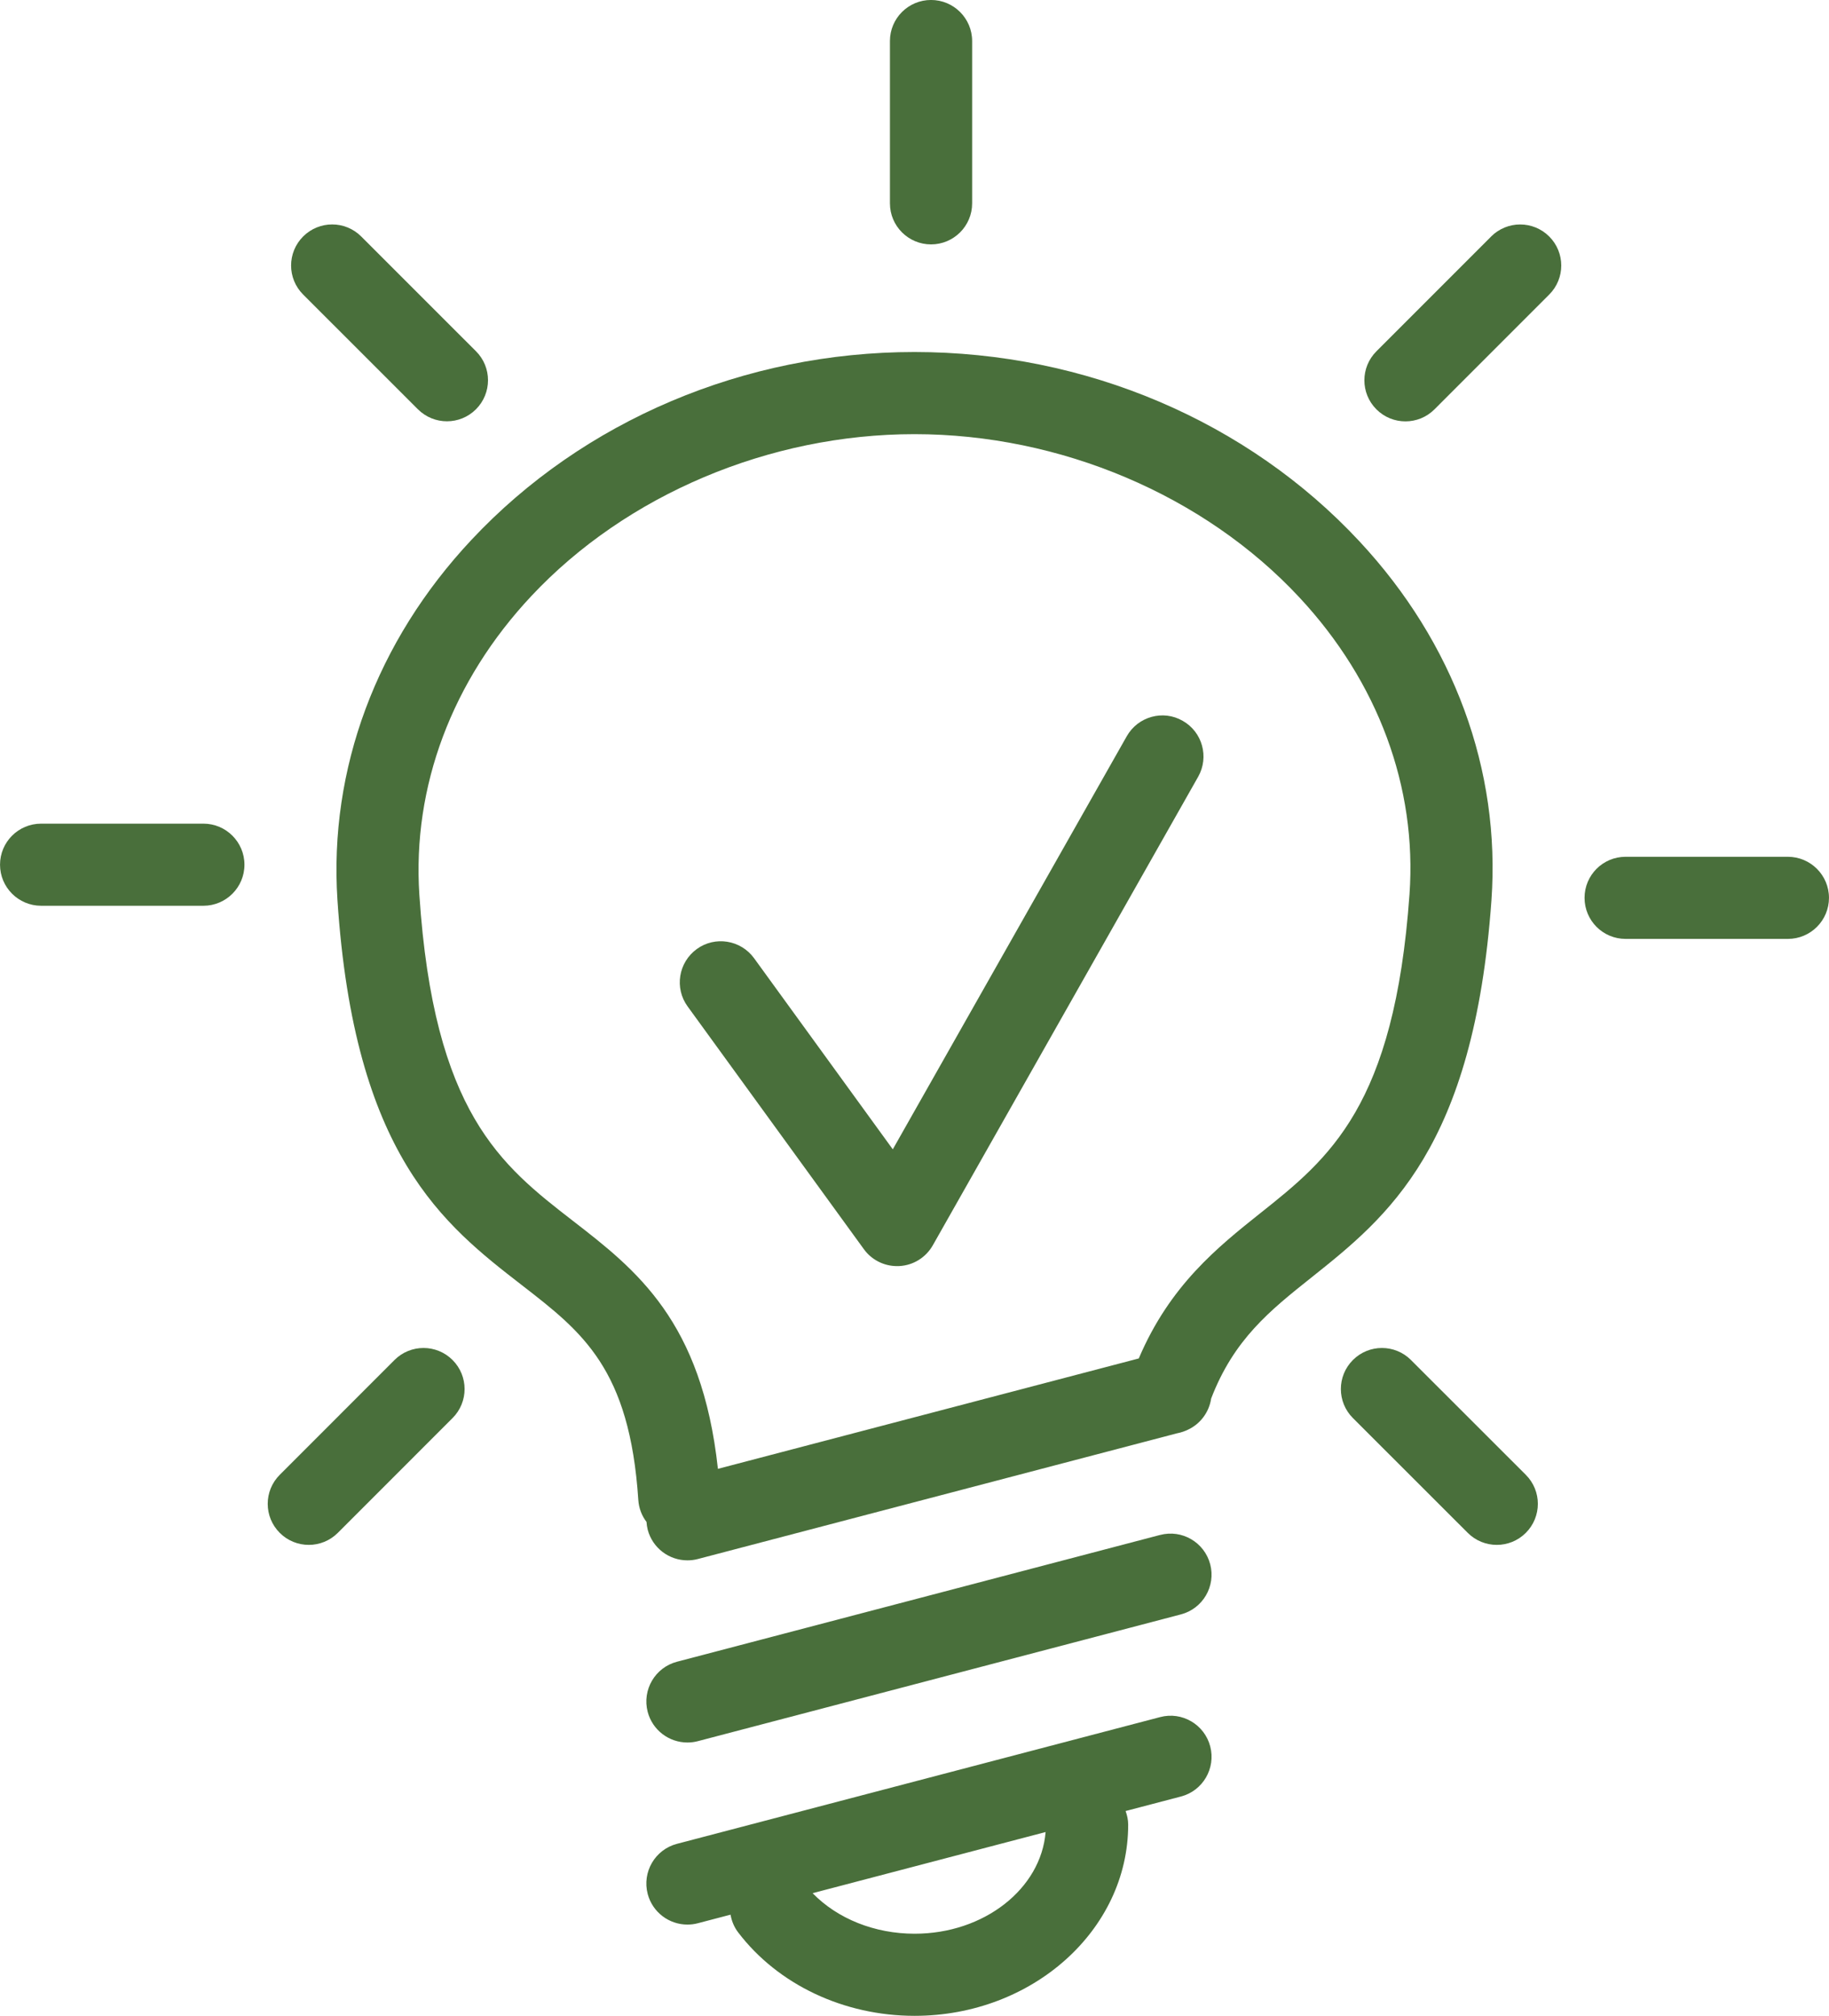 <?xml version="1.0" encoding="UTF-8" standalone="no"?>
<svg
   xmlns:dc="http://purl.org/dc/elements/1.1/"
   xmlns:cc="http://creativecommons.org/ns#"
   xmlns:rdf="http://www.w3.org/1999/02/22-rdf-syntax-ns#"
   xmlns:svg="http://www.w3.org/2000/svg"
   xmlns="http://www.w3.org/2000/svg"
   xmlns:sodipodi="http://sodipodi.sourceforge.net/DTD/sodipodi-0.dtd"
   xmlns:inkscape="http://www.inkscape.org/namespaces/inkscape"
   width="70.002mm"
   height="77.136mm"
   viewBox="0 0 70.002 77.136"
   version="1.1"
   id="svg2951"
   sodipodi:docname="04.svg"
   inkscape:version="1.0.1 (3bc2e813f5, 2020-09-07)">
  <defs
     id="defs2945" />
  <sodipodi:namedview
     id="base"
     pagecolor="#ffffff"
     bordercolor="#666666"
     borderopacity="1.0"
     inkscape:pageopacity="0.0"
     inkscape:pageshadow="2"
     inkscape:zoom="0.35"
     inkscape:cx="-64.313529"
     inkscape:cy="-167.051"
     inkscape:document-units="mm"
     inkscape:current-layer="layer1"
     inkscape:document-rotation="0"
     showgrid="false"
     inkscape:window-width="1500"
     inkscape:window-height="1040"
     inkscape:window-x="192"
     inkscape:window-y="23"
     inkscape:window-maximized="0" />
  <g
     inkscape:label="Слой 1"
     inkscape:groupmode="layer"
     id="layer1"
     transform="translate(-17.16,-12.837)">
    <path
       d="m 65.388,59.265 c -1.626,1.298 -3.454,2.757 -4.643,5.553 l -16.108,4.224 c -0.614,-5.662 -3.126,-7.613 -5.56,-9.497 -2.734,-2.119 -5.316,-4.12 -5.867,-12.477 -0.272,-4.129 1.249,-8.185 4.283,-11.42 3.634,-3.881 9.116,-6.198 14.665,-6.198 5.584,0 11.091,2.336 14.732,6.245 3.013,3.231 4.508,7.266 4.216,11.365 -0.575,8.11 -3.073,10.101 -5.719,12.207 z m 8.855,-11.985 c 0.353,-4.977 -1.439,-9.851 -5.052,-13.728 -4.286,-4.604 -10.495,-7.245 -17.032,-7.245 -6.498,0 -12.679,2.62 -16.958,7.191 -3.634,3.877 -5.454,8.769 -5.126,13.774 0.642,9.77 4.06,12.42 7.077,14.756 2.297,1.78 4.11,3.184 4.438,8.204 0.021,0.318 0.134,0.606 0.314,0.842 0.007,0.099 0.021,0.199 0.046,0.298 0.187,0.706 0.822,1.172 1.52,1.172 0.131,0 0.265,-0.015 0.399,-0.051 l 18.327,-4.807 c 0.099,-0.018 0.194,-0.045 0.289,-0.082 0.014,-0.006 0.032,-0.012 0.049,-0.018 0.028,-0.012 0.056,-0.023 0.081,-0.036 0.49,-0.224 0.822,-0.68 0.9,-1.198 0.871,-2.265 2.247,-3.365 3.831,-4.626 2.917,-2.324 6.223,-4.958 6.897,-14.445"
       style="fill:#496f3b;fill-opacity:1;fill-rule:nonzero;stroke:none;stroke-width:0.035"
       id="path2345" />
    <path
       d="m 52.166,86.831 c -1.531,0 -2.953,-0.573 -3.905,-1.552 l 8.918,-2.339 c -0.176,2.169 -2.353,3.891 -5.013,3.891 z m 9.394,-8.289 -18.489,4.849 c -0.84,0.219 -1.341,1.078 -1.122,1.918 0.187,0.706 0.822,1.172 1.52,1.172 0.131,0 0.265,-0.015 0.399,-0.051 l 1.252,-0.328 c 0.042,0.239 0.134,0.473 0.293,0.68 1.524,1.999 4.046,3.191 6.752,3.191 4.505,0 8.174,-3.28 8.174,-7.313 0,-0.184 -0.039,-0.36 -0.099,-0.524 l 2.117,-0.555 c 0.84,-0.219 1.341,-1.078 1.122,-1.918 -0.219,-0.838 -1.079,-1.345 -1.919,-1.121"
       style="fill:#496f3b;fill-opacity:1;fill-rule:nonzero;stroke:none;stroke-width:0.035"
       id="path2347" />
    <path
       d="m 61.56,71.572 -18.489,4.851 c -0.84,0.22 -1.341,1.079 -1.122,1.919 0.187,0.706 0.822,1.172 1.52,1.172 0.131,0 0.265,-0.015 0.399,-0.051 l 18.489,-4.851 c 0.84,-0.22 1.341,-1.078 1.122,-1.918 -0.222,-0.84 -1.079,-1.343 -1.919,-1.121"
       style="fill:#496f3b;fill-opacity:1;fill-rule:nonzero;stroke:none;stroke-width:0.035"
       id="path2349" />
    <path
       d="m 52.794,22.189 c 0.868,0 1.573,-0.703 1.573,-1.571 v -6.211 c 0,-0.867 -0.706,-1.571 -1.573,-1.571 -0.868,0 -1.573,0.703 -1.573,1.571 v 6.211 c 0,0.868 0.706,1.571 1.573,1.571"
       style="fill:#496f3b;fill-opacity:1;fill-rule:nonzero;stroke:none;stroke-width:0.035"
       id="path2351" />
    <path
       d="m 74.232,21.887 -4.392,4.393 c -0.614,0.614 -0.614,1.607 0,2.221 0.307,0.307 0.709,0.46 1.111,0.46 0.402,0 0.804,-0.153 1.111,-0.46 l 4.392,-4.393 c 0.614,-0.614 0.614,-1.607 0,-2.221 -0.614,-0.614 -1.609,-0.614 -2.223,0"
       style="fill:#496f3b;fill-opacity:1;fill-rule:nonzero;stroke:none;stroke-width:0.035"
       id="path2353" />
    <path
       d="m 85.588,45.622 h -6.212 c -0.868,0 -1.57,0.703 -1.57,1.571 0,0.867 0.702,1.571 1.57,1.571 h 6.212 c 0.868,0 1.573,-0.703 1.573,-1.571 0,-0.867 -0.706,-1.571 -1.573,-1.571"
       style="fill:#496f3b;fill-opacity:1;fill-rule:nonzero;stroke:none;stroke-width:0.035"
       id="path2355" />
    <path
       d="m 71.163,64.878 c -0.614,-0.614 -1.609,-0.614 -2.223,0 -0.614,0.614 -0.614,1.607 0,2.221 l 4.396,4.393 c 0.307,0.307 0.709,0.46 1.111,0.46 0.402,0 0.804,-0.153 1.111,-0.46 0.614,-0.614 0.614,-1.607 0,-2.221 l -4.396,-4.393"
       style="fill:#496f3b;fill-opacity:1;fill-rule:nonzero;stroke:none;stroke-width:0.035"
       id="path2357" />
    <path
       d="m 33.155,28.498 c 0.307,0.307 0.709,0.46 1.111,0.46 0.402,0 0.804,-0.153 1.111,-0.46 0.614,-0.614 0.614,-1.609 0,-2.221 l -4.392,-4.391 c -0.614,-0.614 -1.609,-0.614 -2.223,0 -0.614,0.614 -0.614,1.609 0,2.221 l 4.392,4.391"
       style="fill:#496f3b;fill-opacity:1;fill-rule:nonzero;stroke:none;stroke-width:0.035"
       id="path2359" />
    <path
       d="m 24.946,44.354 h -6.212 c -0.868,0 -1.573,0.703 -1.573,1.571 0,0.867 0.706,1.571 1.573,1.571 h 6.212 c 0.864,0 1.57,-0.703 1.57,-1.571 0,-0.867 -0.706,-1.571 -1.57,-1.571"
       style="fill:#496f3b;fill-opacity:1;fill-rule:nonzero;stroke:none;stroke-width:0.035"
       id="path2361" />
    <path
       d="m 32.259,64.878 -4.392,4.393 c -0.614,0.614 -0.614,1.607 0,2.221 0.307,0.307 0.709,0.46 1.111,0.46 0.402,0 0.804,-0.153 1.111,-0.46 l 4.392,-4.393 c 0.614,-0.614 0.614,-1.607 0,-2.221 -0.614,-0.614 -1.609,-0.614 -2.223,0"
       style="fill:#496f3b;fill-opacity:1;fill-rule:nonzero;stroke:none;stroke-width:0.035"
       id="path2363" />
    <path
       d="m 62.425,40.419 c -0.751,-0.433 -1.714,-0.164 -2.141,0.592 l -8.954,15.805 -5.309,-7.313 c -0.512,-0.703 -1.496,-0.859 -2.194,-0.35 -0.702,0.512 -0.861,1.494 -0.349,2.196 l 6.745,9.288 c 0.296,0.409 0.769,0.648 1.27,0.648 0.032,0 0.06,0 0.092,-0.002 0.533,-0.03 1.012,-0.328 1.277,-0.795 l 10.156,-17.929 c 0.427,-0.755 0.162,-1.714 -0.593,-2.14"
       style="fill:#496f3b;fill-opacity:1;fill-rule:nonzero;stroke:none;stroke-width:0.035"
       id="path2365" />
  </g>
</svg>
